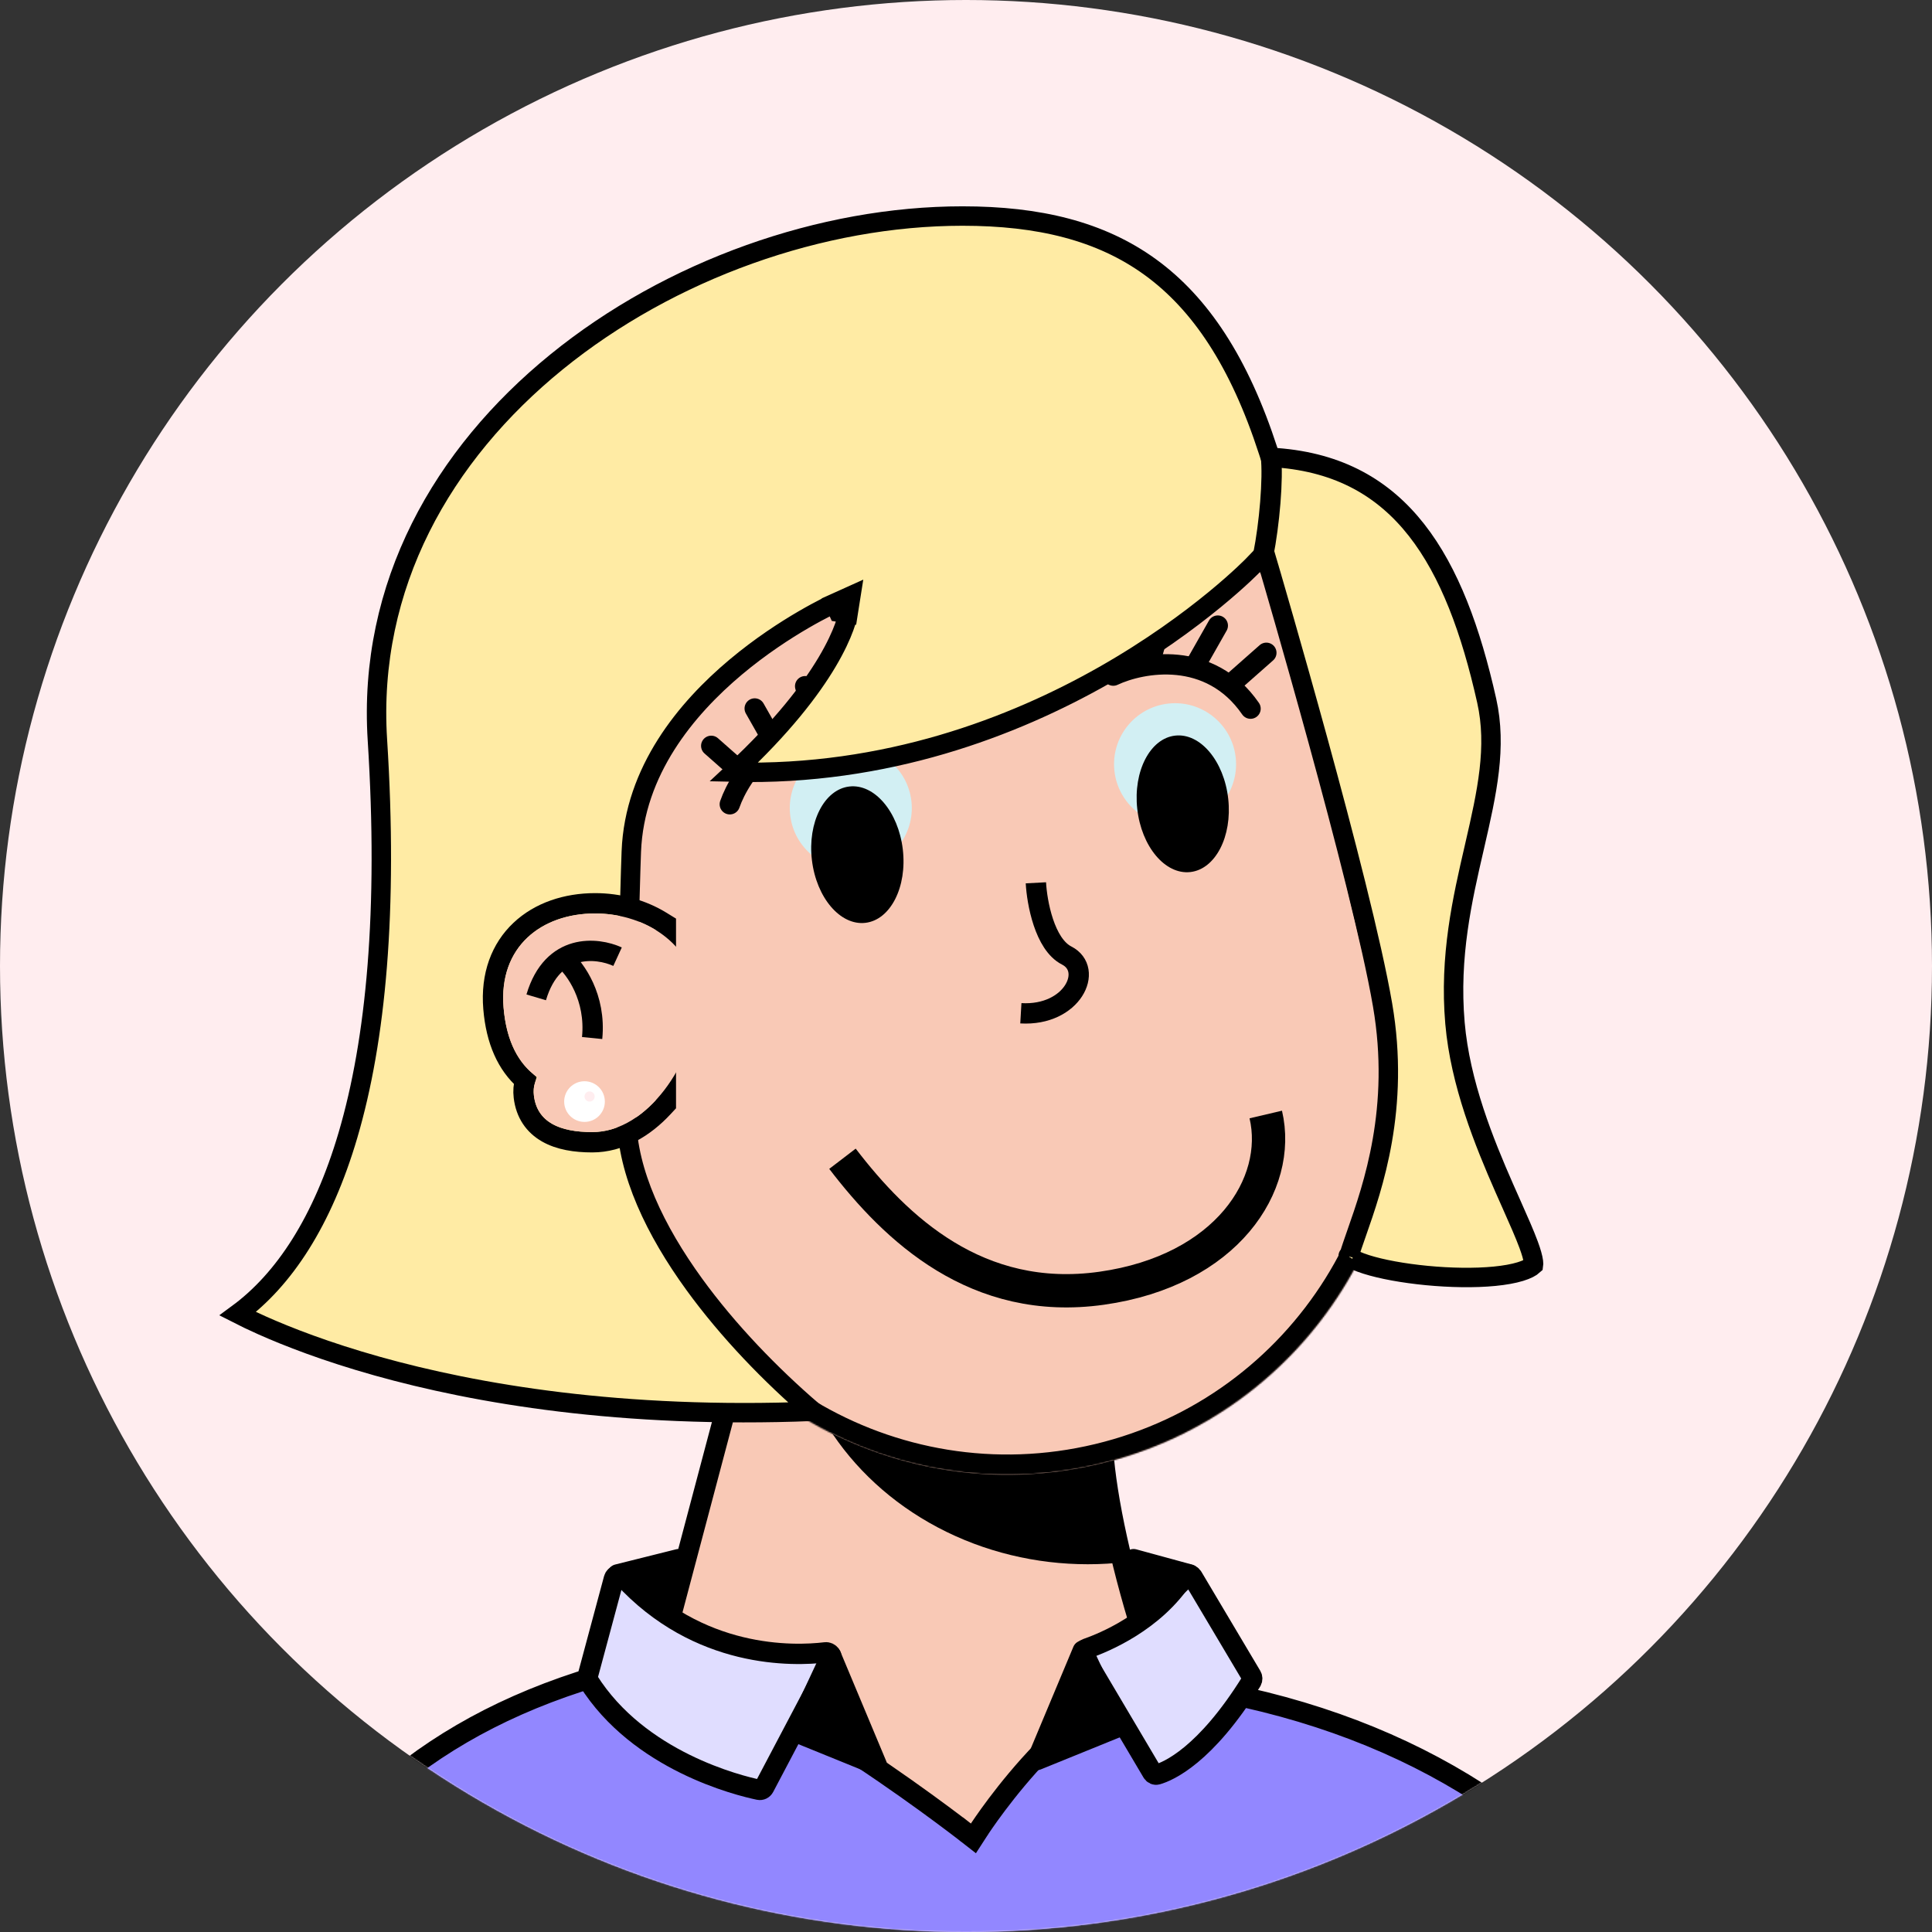 <svg width="1392" height="1392" viewBox="0 0 1392 1392" fill="none" xmlns="http://www.w3.org/2000/svg">
<rect x="0" y="0" width="1392" height="1392" fill="#333333" stroke="none"/>
<g id="Avatar5">
<g id="Background/3">
<circle id="Background/1" cx="696" cy="696" r="696" fill="#FFEDEF"/>
</g>
<mask id="mask0" mask-type="alpha" maskUnits="userSpaceOnUse" x="0" y="0" width="1392" height="1392">
<circle id="Mask" cx="696" cy="696" r="696" fill="#FFEDEF"/>
</mask>
<g mask="url(#mask0)">
<g id="Body">
<g id="Base/1" clip-path="url(#clip0)">
<g id="Neck">
<path id="Neck/1" d="M893.684 1330.34C840.934 1257.08 799.663 1115.43 794.779 1044.61L543.852 936.549L439.452 1330.34H893.684Z" fill="#F9C9B6" stroke="black" stroke-width="14.653"/>
<mask id="mask1" mask-type="alpha" maskUnits="userSpaceOnUse" x="439" y="936" width="455" height="431">
<path id="Mask_2" d="M893.684 1366.97C840.934 1293.71 799.663 1115.43 794.779 1044.61L543.852 936.549L439.452 1366.97H893.684Z" fill="#F9C9B6"/>
</mask>
<g mask="url(#mask1)">
<g id="Ellipse 42" style="mix-blend-mode:multiply">
<ellipse cx="783.789" cy="929.223" rx="216.126" ry="197.811" fill="black"/>
</g>
</g>
</g>
<g id="Head">
<mask id="path-6-inside-1" fill="white">
<path fill-rule="evenodd" clip-rule="evenodd" d="M1003.12 712.6C1003.03 712.24 1002.95 711.881 1002.86 711.521C1002.78 711.162 1002.69 710.803 1002.6 710.444L942.488 459.545C942.43 459.299 942.371 459.053 942.312 458.806C942.253 458.56 942.194 458.314 942.135 458.068L941.867 456.95L941.861 456.951C904.431 305.132 751.397 211.782 599.104 248.27C446.811 284.758 352.696 437.323 388.129 589.621L388.122 589.622L450.363 849.406L450.413 849.394C489.252 999.236 641.154 1090.95 792.326 1054.73C943.497 1018.51 1037.34 867.918 1004.06 716.744L1004.11 716.733L1003.12 712.6Z"/>
</mask>
<path fill-rule="evenodd" clip-rule="evenodd" d="M1003.12 712.6C1003.03 712.24 1002.95 711.881 1002.86 711.521C1002.78 711.162 1002.69 710.803 1002.6 710.444L942.488 459.545C942.43 459.299 942.371 459.053 942.312 458.806C942.253 458.56 942.194 458.314 942.135 458.068L941.867 456.95L941.861 456.951C904.431 305.132 751.397 211.782 599.104 248.27C446.811 284.758 352.696 437.323 388.129 589.621L388.122 589.622L450.363 849.406L450.413 849.394C489.252 999.236 641.154 1090.95 792.326 1054.73C943.497 1018.51 1037.34 867.918 1004.06 716.744L1004.11 716.733L1003.12 712.6Z" fill="#F9C9B6"/>
<path d="M1003.12 712.6L988.856 715.959L988.862 715.986L988.869 716.014L1003.12 712.6ZM1002.6 710.444L988.352 713.858L988.359 713.885L988.365 713.912L1002.6 710.444ZM942.488 459.545L928.23 462.921L928.234 462.94L928.239 462.959L942.488 459.545ZM942.312 458.806L928.063 462.219L928.063 462.219L942.312 458.806ZM942.135 458.068L927.885 461.483L927.89 461.5L927.894 461.518L942.135 458.068ZM941.867 456.95L956.116 453.536L952.697 439.267L938.433 442.705L941.867 456.95ZM941.861 456.951L927.635 460.459L931.124 474.612L945.295 471.196L941.861 456.951ZM599.104 248.27L602.518 262.52L602.518 262.52L599.104 248.27ZM388.129 589.621L391.561 603.866L405.695 600.46L402.4 586.3L388.129 589.621ZM388.122 589.622L384.69 575.377L370.462 578.805L373.872 593.036L388.122 589.622ZM450.363 849.406L436.114 852.82L439.529 867.073L453.781 863.654L450.363 849.406ZM450.413 849.394L464.597 845.717L460.987 831.789L446.996 835.145L450.413 849.394ZM1004.06 716.744L1000.65 702.494L986.659 705.844L989.752 719.895L1004.06 716.744ZM1004.11 716.733L1007.52 730.983L1021.77 727.571L1018.36 713.319L1004.11 716.733ZM1017.38 709.241C1017.29 708.861 1017.2 708.484 1017.11 708.108L988.612 714.935C988.695 715.278 988.776 715.619 988.856 715.959L1017.38 709.241ZM1017.11 708.108C1017.02 707.729 1016.93 707.352 1016.84 706.976L988.365 713.912C988.448 714.254 988.531 714.595 988.612 714.935L1017.11 708.108ZM928.239 462.959L988.352 713.858L1016.85 707.03L956.738 456.131L928.239 462.959ZM956.747 456.169C956.685 455.908 956.623 455.649 956.562 455.394L928.063 462.219C928.12 462.456 928.175 462.69 928.23 462.921L956.747 456.169ZM956.562 455.394C956.5 455.133 956.437 454.874 956.375 454.619L927.894 461.518C927.951 461.754 928.007 461.987 928.063 462.219L956.562 455.394ZM927.617 460.364L927.885 461.483L956.384 454.654L956.116 453.536L927.617 460.364ZM945.295 471.196L945.301 471.194L938.433 442.705L938.428 442.706L945.295 471.196ZM956.088 453.444C916.731 293.809 755.821 195.655 595.69 234.021L602.518 262.52C746.972 227.909 892.131 316.456 927.635 460.459L956.088 453.444ZM595.69 234.021C435.558 272.387 336.6 432.804 373.857 592.941L402.4 586.3C368.791 441.843 458.063 297.13 602.518 262.52L595.69 234.021ZM391.554 603.867L391.561 603.866L384.697 575.376L384.69 575.377L391.554 603.867ZM464.613 845.992L402.371 586.208L373.872 593.036L436.114 852.82L464.613 845.992ZM446.996 835.145L446.945 835.157L453.781 863.654L453.831 863.642L446.996 835.145ZM436.23 853.07C477.068 1010.63 636.786 1107.06 795.74 1068.98L788.912 1040.48C645.522 1074.84 501.436 987.842 464.597 845.717L436.23 853.07ZM795.74 1068.98C954.693 1030.9 1053.37 872.553 1018.37 713.594L989.752 719.895C1021.32 863.282 932.302 1006.13 788.912 1040.48L795.74 1068.98ZM1000.7 702.483L1000.65 702.494L1007.47 730.994L1007.52 730.983L1000.7 702.483ZM988.869 716.014L989.859 720.147L1018.36 713.319L1017.37 709.186L988.869 716.014Z" fill="black" mask="url(#path-6-inside-1)"/>
</g>
</g>
<g id="Eyes/Eyeshadow">
<g id="Group 9">
<circle id="Ellipse 43" cx="612.994" cy="582.219" r="43.958" transform="rotate(-6.276 612.994 582.219)" fill="#D2EFF3"/>
<ellipse id="Ellipse 40" cx="617.721" cy="615.791" rx="32.968" ry="49.453" transform="rotate(-6.776 617.721 615.791)" fill="black"/>
<circle id="Ellipse 42_2" cx="846.628" cy="550.616" r="43.958" transform="rotate(-6.276 846.628 550.616)" fill="#D2EFF3"/>
<ellipse id="Ellipse 41" cx="852.163" cy="579.158" rx="32.968" ry="49.453" transform="rotate(-6.276 852.163 579.158)" fill="black"/>
</g>
</g>
<g id="Eyebrows/Eyelashes Up">
<g id="Group 13">
<path id="Vector 34" d="M802.105 486.767C822.863 476.999 871.705 468.085 901.01 510.578" stroke="black" stroke-width="14.653" stroke-linecap="round"/>
<path id="Vector 35" d="M525.826 579.469C533.411 557.818 561.293 516.737 612.14 525.626" stroke="black" stroke-width="14.653" stroke-linecap="round"/>
<path id="Vector 76" d="M534.966 557.259L512.443 537.381" stroke="black" stroke-width="14.653" stroke-linecap="round"/>
<path id="Vector 79" d="M889.878 490.22L912.4 470.342" stroke="black" stroke-width="14.653" stroke-linecap="round"/>
<path id="Vector 77" d="M558.59 536.587L543.766 510.459" stroke="black" stroke-width="14.653" stroke-linecap="round"/>
<path id="Vector 80" d="M862.59 476.874L877.414 450.746" stroke="black" stroke-width="14.653" stroke-linecap="round"/>
<path id="Vector 78" d="M588.174 523.348L580.112 494.41" stroke="black" stroke-width="14.653" stroke-linecap="round"/>
<path id="Vector 81" d="M829.343 474.625L837.406 445.688" stroke="black" stroke-width="14.653" stroke-linecap="round"/>
</g>
</g>
<g id="Hair/Pixie">
<path id="Union" d="M604.117 441.046C611.031 442.136 611.031 442.142 611.03 442.147L611.028 442.159L611.023 442.187L611.012 442.254C611.004 442.304 610.993 442.366 610.979 442.439C610.953 442.585 610.916 442.775 610.867 443.01C610.77 443.48 610.623 444.126 610.411 444.945C609.987 446.582 609.299 448.906 608.21 451.882C606.032 457.835 602.254 466.382 595.781 477.242C584.17 496.721 563.907 523.611 528.688 556.326C638.474 559.064 730.176 523.696 795.444 486.606C829.733 467.12 856.662 447.195 874.996 432.162C884.16 424.648 891.169 418.362 895.869 413.974C898.218 411.78 899.99 410.062 901.164 408.901C901.751 408.321 902.189 407.881 902.475 407.591C902.618 407.446 902.723 407.338 902.79 407.27L902.861 407.196L902.875 407.182L902.877 407.18L911.235 398.486L914.638 410.058L907.922 412.033C914.638 410.058 914.638 410.059 914.638 410.061L914.641 410.069L914.65 410.1L914.686 410.224L914.829 410.711C914.955 411.141 915.142 411.779 915.387 412.616C915.876 414.288 916.595 416.751 917.516 419.917C919.356 426.248 922.002 435.388 925.224 446.632C931.667 469.118 940.418 500.021 949.644 533.69C968.06 600.896 988.487 679.533 996.141 724.063C1008.93 798.491 989.152 855.001 977.451 888.427C975.176 894.925 973.206 900.551 971.841 905.266C972.036 905.431 972.293 905.631 972.628 905.868C974.815 907.419 978.693 909.206 984.299 910.988C995.346 914.499 1011.11 917.379 1027.97 919.002C1044.8 920.622 1062.32 920.951 1076.83 919.535C1084.09 918.827 1090.4 917.699 1095.42 916.166C1100.24 914.694 1103.26 913.027 1104.89 911.522C1104.94 911.208 1105 910.454 1104.82 909.002C1104.46 906.16 1103.33 902.159 1101.39 896.864C1098.48 888.963 1094.17 879.29 1089.14 867.979C1087.43 864.144 1085.64 860.12 1083.79 855.914C1069.4 823.168 1052.08 780.584 1048.31 737.198C1044.12 688.99 1053.64 647.759 1062.21 610.698L1062.61 608.932C1071.36 571.056 1078.64 538.164 1071.16 504.831C1059.82 454.241 1044.36 412.123 1020.6 381.859C997.093 351.916 965.212 333.228 919.877 329.792L915.195 329.437L913.747 324.97C892.887 260.607 864.725 218.551 828.813 192.472C792.914 166.402 748.387 155.654 693.5 155.654C592.076 155.654 482.857 194.188 400.896 260.853C319.019 327.45 264.833 421.65 271.923 533.149C279.747 656.199 270.83 749.501 250.72 817.822C232.382 880.121 204.589 922.096 171.275 946.58C175.646 948.813 181.473 951.647 188.752 954.892C207.166 963.1 234.873 973.935 271.809 984.298C342.635 1004.17 447.441 1022.32 585.783 1016.85C555.288 990.658 524.521 958.872 500.16 925.274C472.199 886.712 452.044 844.894 451.454 805.944C450.753 759.691 453.886 638.658 454.855 613.604C457.107 555.373 494.495 510.488 530.088 480.631C547.989 465.616 565.722 454.156 578.969 446.45C585.6 442.593 591.126 439.665 595.013 437.694C596.956 436.708 598.491 435.96 599.551 435.455C600.08 435.202 600.492 435.009 600.776 434.878C600.851 434.842 600.918 434.812 600.975 434.785C601.026 434.762 601.069 434.742 601.105 434.726L601.197 434.684L601.224 434.672L601.233 434.668C601.236 434.666 601.238 434.665 604.117 441.046ZM604.117 441.046L611.031 442.136L613.05 429.336L601.238 434.665L604.117 441.046ZM971.278 904.687C971.287 904.687 971.331 904.736 971.383 904.833C971.296 904.736 971.27 904.688 971.278 904.687Z" fill="#FFEBA4" stroke="black" stroke-width="14"/>
<path id="Vector 75" d="M915.663 328.463C917.495 344.947 914.564 377.916 910.168 399.894" stroke="black" stroke-width="14.653"/>
</g>
<g id="Nose/Curve">
<path id="Vector 27" d="M746.358 636.061C747.103 650.137 752.578 680.317 768.515 688.435C788.437 698.582 772.819 732.22 735.525 730.063" stroke="black" stroke-width="14.653"/>
</g>
<g id="Ear/Detached">
<path id="Union_2" d="M479.747 670.052V665.952L476.253 663.807C462.575 655.414 445.942 650.822 428.756 650.822C408.094 650.822 388.751 657.223 374.972 670.219C361.039 683.36 353.522 702.573 355.518 726.525C357.463 749.866 365.299 767.044 378.295 778.458C377.228 782.119 376.912 786.065 377.407 790.217C378.833 802.19 384.886 810.816 394.239 816.132C403.155 821.199 414.565 822.99 426.72 822.99C446.791 822.99 464.39 812.195 477.791 797.756L479.747 795.648V792.772V670.052Z" stroke="black" stroke-width="14.653"/>
<path id="Union_3" fill-rule="evenodd" clip-rule="evenodd" d="M501.623 727.696C501.885 725.306 502.019 722.88 502.019 720.422C502.019 682.995 467.195 658.148 428.756 658.148C390.317 658.148 359.156 681.959 362.819 725.917C364.857 750.376 373.609 766.474 387.18 776.163C385.026 779.913 384.083 784.318 384.682 789.347C386.986 808.694 403.503 815.659 426.72 815.659C467.395 815.659 499.58 764.215 501.623 727.696Z" fill="#F9C9B6"/>
<path id="Vector 22" d="M444.947 689.285C430.294 682.57 398.059 679.029 386.337 718.591" stroke="black" stroke-width="14.653"/>
<path id="Vector 23" d="M406.484 691.117C414.421 697.833 429.562 718.591 426.631 747.896" stroke="black" stroke-width="14.653"/>
<g id="Ear Ring/Stud">
<circle id="Ellipse 107" cx="421.137" cy="793.684" r="14.653" fill="white"/>
<circle id="Ellipse 108" cx="424.8" cy="790.021" r="3.663" fill="#FFEDEF"/>
</g>
</g>
<g id="Shirt/Collared">
<path id="Vector 36" d="M695.034 1319.63C695.034 1319.63 695.034 1319.63 699.536 1313.85L695.034 1319.63L701.341 1324.55L705.685 1317.84L705.686 1317.84L705.693 1317.83L705.727 1317.77C705.759 1317.72 705.809 1317.65 705.877 1317.54C705.937 1317.45 706.01 1317.34 706.097 1317.21C706.208 1317.04 706.341 1316.84 706.495 1316.61C707.046 1315.79 707.871 1314.57 708.949 1313.01C711.105 1309.89 714.272 1305.44 718.284 1300.1C726.32 1289.43 737.692 1275.33 751.082 1261.54C764.508 1247.71 779.751 1234.43 795.502 1225.18C811.314 1215.9 826.929 1211.1 841.42 1213.05C996.88 1234.01 1111.28 1302.87 1185.54 1405.44H184.403C244.111 1297.95 329.036 1229.54 466.723 1198.15C472.59 1196.81 480.568 1197.21 490.542 1199.53C500.414 1201.83 511.669 1205.86 523.808 1211.2C548.083 1221.87 575.181 1237.43 600.646 1253.55C626.072 1269.64 649.682 1286.17 666.948 1298.69C675.576 1304.94 682.61 1310.19 687.481 1313.87C689.917 1315.71 691.811 1317.15 693.094 1318.14C693.35 1318.33 693.581 1318.51 693.787 1318.67C694.099 1318.91 694.354 1319.11 694.55 1319.26C694.713 1319.39 694.836 1319.48 694.917 1319.54L695.007 1319.61L695.029 1319.63L695.034 1319.63Z" fill="#9287FF" stroke="black" stroke-width="14.653"/>
<path id="Vector 71" d="M423.38 1207.93L442.307 1137.48C443.073 1134.63 446.764 1133.83 448.757 1136.01C503.203 1195.58 571.911 1193.25 594.716 1190.52C597.811 1190.14 600.235 1193.53 598.781 1196.29L550.585 1287.7C549.846 1289.1 548.334 1289.87 546.784 1289.54C532.319 1286.53 460.249 1268.92 423.805 1210.8C423.272 1209.95 423.12 1208.9 423.38 1207.93Z" fill="#E0DDFF" stroke="black" stroke-width="14.653"/>
<path id="Vector 87" d="M901.724 1207.55L859.302 1136.19C857.862 1133.76 854.314 1133.8 852.779 1136.17C831.763 1168.54 795.517 1183.45 782.843 1187.85C780.563 1188.64 779.52 1191.35 780.749 1193.43L830.211 1277C830.949 1278.25 832.344 1278.93 833.737 1278.53C841.557 1276.3 868.391 1265.08 901.676 1211.36C902.391 1210.21 902.418 1208.72 901.724 1207.55Z" fill="#E0DDFF" stroke="black" stroke-width="14.653"/>
<path id="Vector 85" d="M631.768 1271.73L598.799 1192.97L573.157 1247.92L631.768 1271.73Z" fill="black" stroke="black" stroke-width="14.653" stroke-linejoin="round"/>
<path id="Vector 88" d="M747.157 1268.06L780.125 1189.31L805.768 1244.25L747.157 1268.06Z" fill="black" stroke="black" stroke-width="14.653" stroke-linejoin="round"/>
<path id="Vector 86" d="M488.904 1123.37L444.947 1134.36L481.578 1158.17L488.904 1123.37Z" fill="black" stroke="black" stroke-width="14.653" stroke-linejoin="round"/>
<path id="Vector 89" d="M816.757 1123.37L857.052 1134.36L831.41 1158.17L816.757 1123.37Z" fill="black" stroke="black" stroke-width="14.653" stroke-linejoin="round"/>
</g>
</g>
<path id="Vector 66" d="M607 834.878C645.487 885.162 703.811 940.87 793.782 928.167C883.753 915.463 923.784 853.323 911.982 803" stroke="black" stroke-width="24"/>
</g>
</g>
<defs>
<clipPath id="clip0">
<rect width="732.632" height="1172.21" fill="white" transform="translate(329.557 159.959)"/>
</clipPath>
</defs>
</svg>

